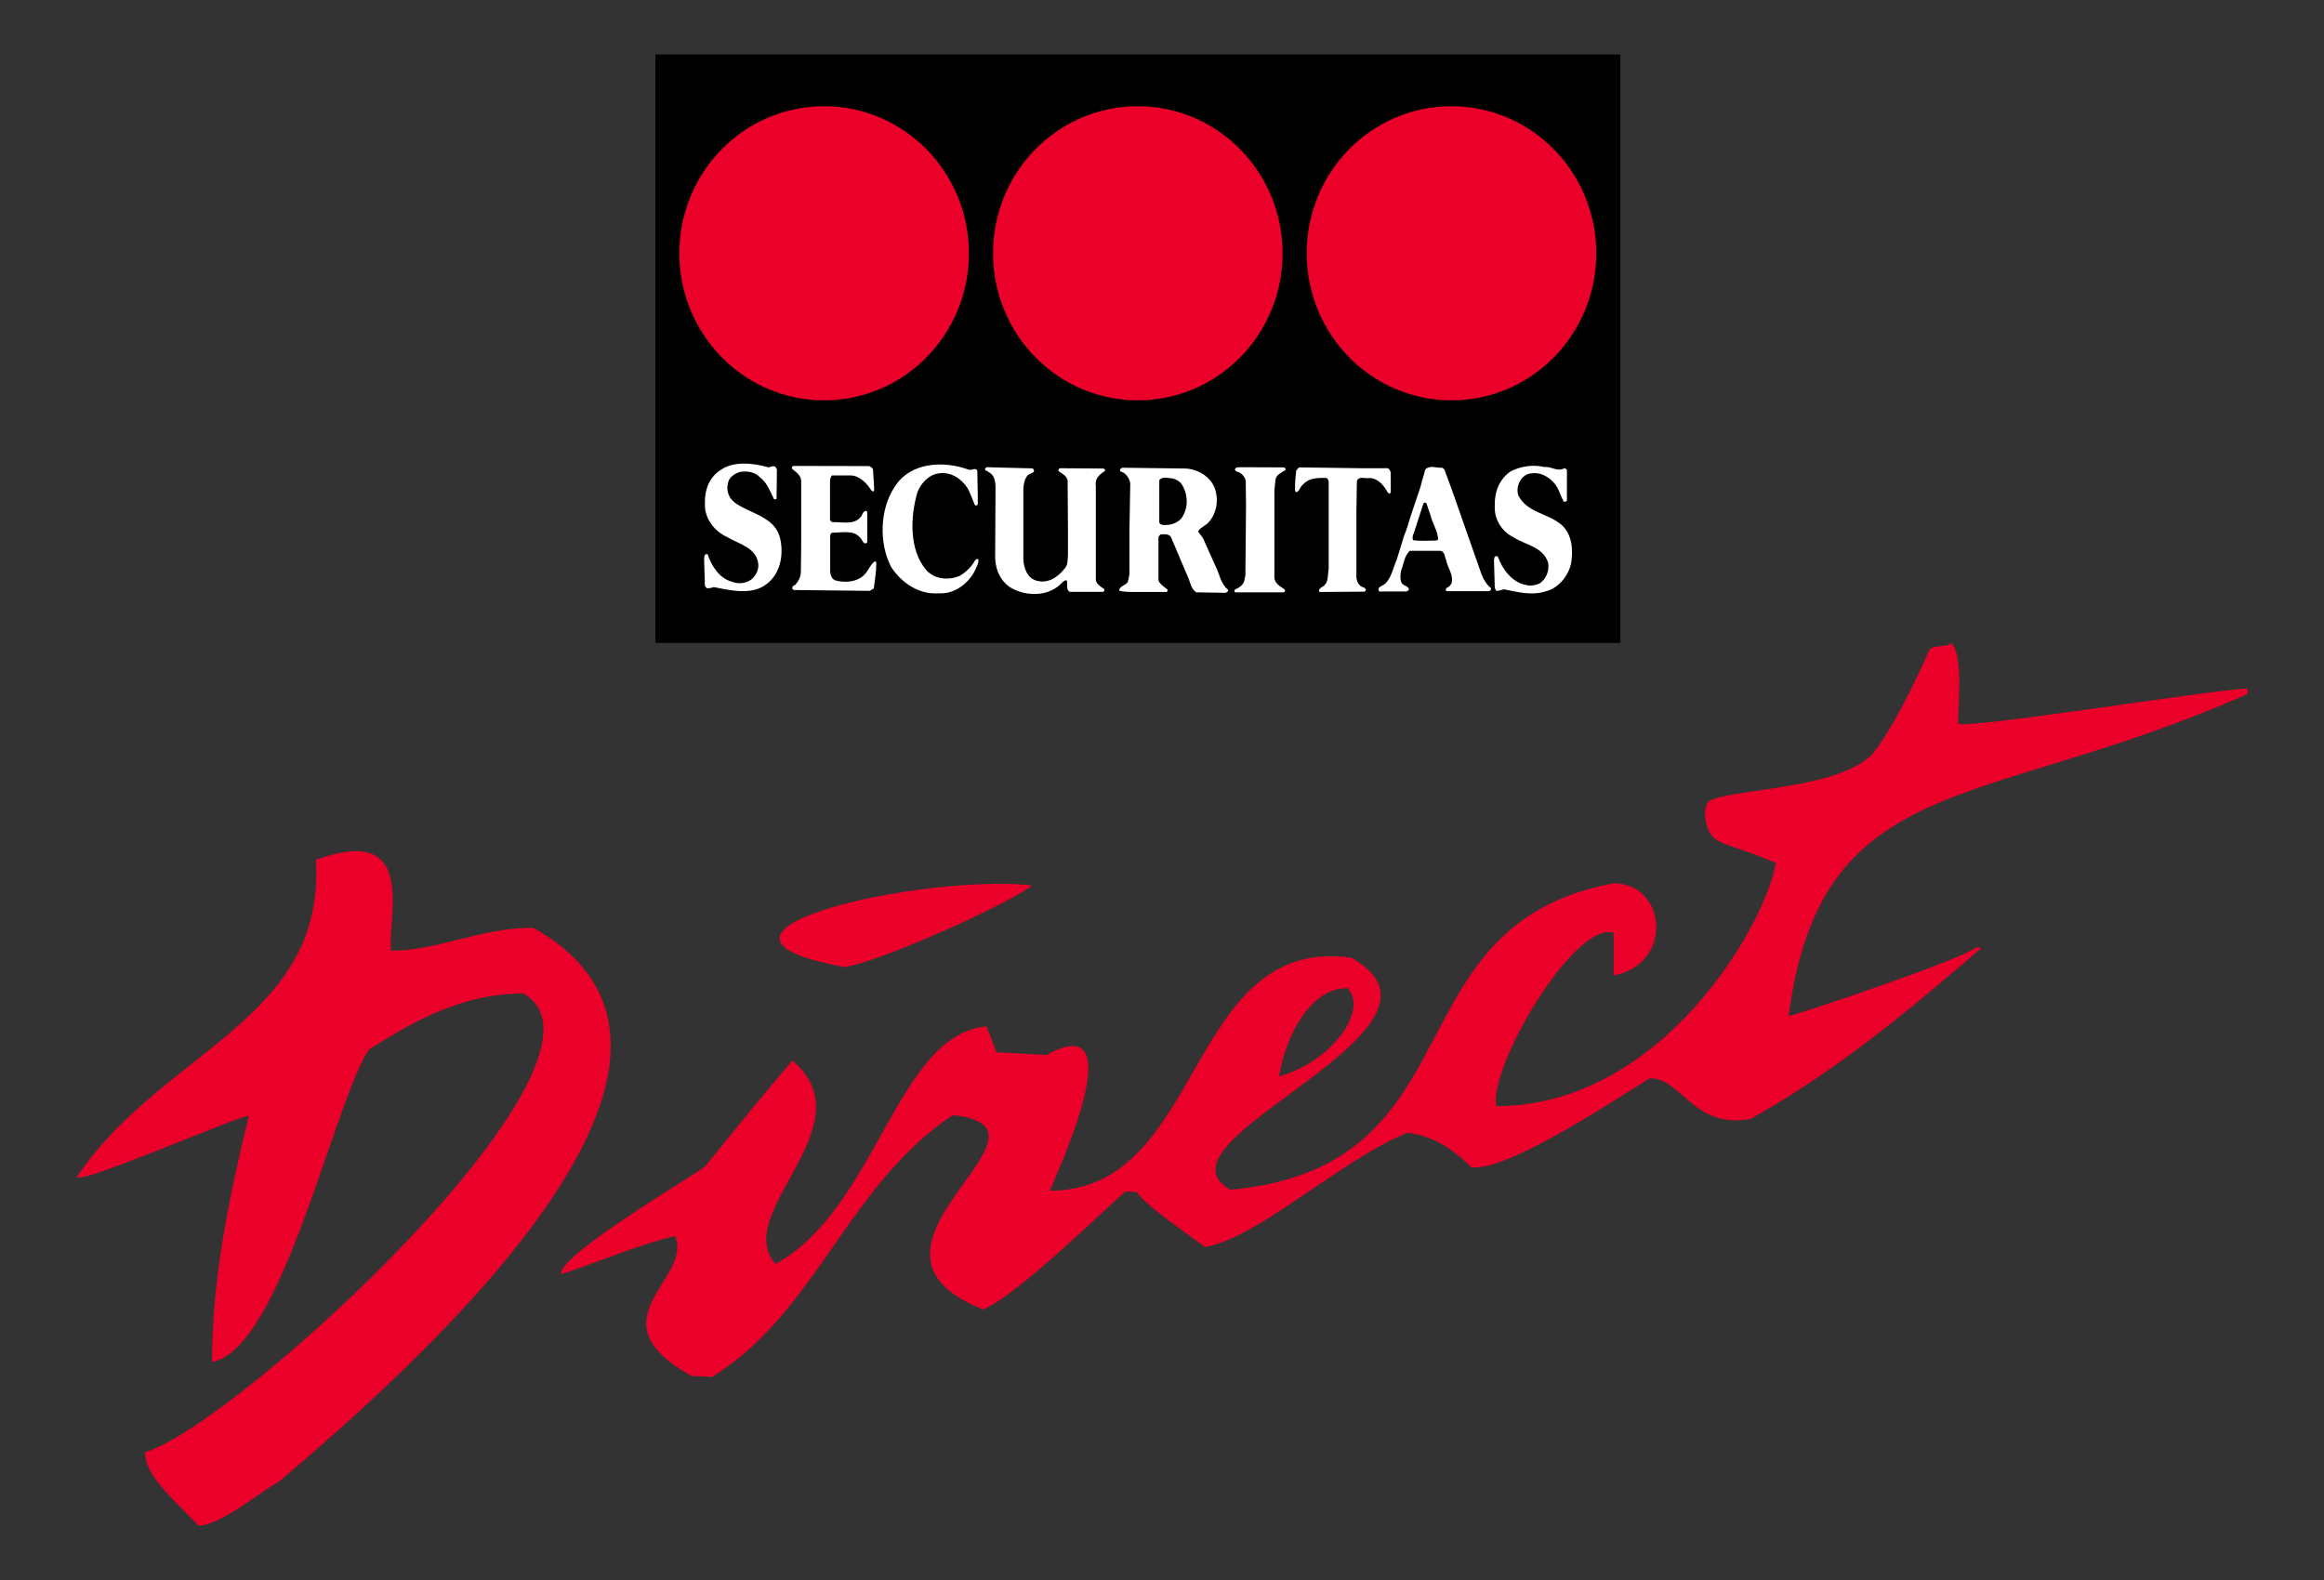 <?xml version="1.0" encoding="utf-8"?>
<!-- Generator: Adobe Illustrator 23.0.1, SVG Export Plug-In . SVG Version: 6.00 Build 0)  -->
<svg version="1.1" id="Capa_1" xmlns="http://www.w3.org/2000/svg" xmlns:xlink="http://www.w3.org/1999/xlink" x="0px" y="0px"
	 viewBox="0 0 141.73 96.38" style="enable-background:new 0 0 141.73 96.38;" xml:space="preserve">
<rect x="0" y="0" width="141.73" height="96.38" fill="#333333" stroke="none"/>
<style type="text/css">
	.st0{fill:#EA0029;}
	.st1{fill:#FFFFFF;}
</style>
<g>
	<path class="st0" d="M32.51,56.59c1.43,0.79,2.48,1.69,3.23,2.67c2.19,2.86,1.81,6.45,0,10.23C32.08,77.17,22.59,85.66,17,90.39
		c-0.92,0.46-3.56,2.67-4.89,2.67c-1.74-1.81-3.26-3.07-3.26-4.48c5.61-1.65,30-24.12,23.06-27.98c-4.08,0-7.25,2.09-9.39,3.4
		c-2.15,3.11-5.31,18.29-9.59,19.08c0-5.09,1.02-9.96,2.24-15.01c-0.71,0-9.89,4.08-10.5,3.74c5.21-7.76,15.2-9.57,14.59-19.36
		c6.21-2.27,4.39,3.33,4.58,5.54C26.7,58,29.25,56.59,32.51,56.59"/>
	<path class="st0" d="M55.25,54.38c-6.28,0.96-11.67,3.16-3.74,4.61c0.8-0.13,2.18-0.61,3.74-1.23c3.02-1.22,6.69-2.97,7.7-3.75
		C60.91,53.79,57.99,53.96,55.25,54.38"/>
	<path class="st0" d="M137.07,42.33v-0.34c-2.85,0.18-17.04,2.49-17.65,2.15c0-1.41,0.31-4.08-0.4-4.92
		c-0.27,0.27-1.18,0.12-1.36,0.43c-0.08,0.16-1.84,4.3-3.46,6.33c-2.04,2.14-8.1,2.09-9.86,2.82c-0.56,0.24-0.37,1.57-0.01,2.09
		c0.44,0.65,1.45,0.68,3.97,1.74c-0.61,3.73-6.94,14.84-17.04,14.84c-0.5-2.31,4.7-11.27,7.15-10.58v2.61
		c3.66-0.68,3.26-5.62,0-5.62c-11.89,2.21-9.27,13.46-18.15,17.42c-1.42,0.64-3.12,1.08-5.22,1.27c-2.86-1.59,1.57-4.24,5.22-7.04
		c3.22-2.48,5.83-5.07,2.13-7.12c-0.78-0.1-1.48-0.1-2.13-0.03c-7.85,0.97-7.48,14.25-16.23,14.25c0-0.18,5.41-11.39-0.21-8.28
		c-1.01-0.06-2.03-0.12-3.05-0.16c-0.21-0.58-0.42-1.08-0.61-1.59c-2.11,0.21-3.57,1.87-4.92,4.03c-2.2,3.51-4.09,8.33-7.94,10.47
		c-2.76-3.13,5.71-8.45,1.02-12.41c-1.84,2.15-3.57,4.3-5.31,6.45c-0.72,0.54-4.97,3.08-7.28,4.89c-0.95,0.76-1.59,1.38-1.5,1.69
		c0.49-0.15,0.98-0.33,1.5-0.52c1.66-0.59,3.5-1.33,5.44-1.81c1.13,2.65-5.2,5.1,1.02,8.55c0.4,0,0.81,0,1.22,0.06
		c5.37-3.32,7.47-9.19,11.82-13.58c0.86-0.88,1.79-1.68,2.88-2.4c7.55,0.8-7.65,8.11,1.84,11.85c1.94-0.74,7.34-6.01,8.67-7.19
		c0.19,0,0.4,0,0.71,0.04c0.61,0.86,2.64,2.21,4.16,3.35c1.84-0.32,4.27-1.99,6.75-3.68c1.91-1.29,3.85-2.6,5.59-3.29
		c1.23,0.12,2.55,0.74,3.88,2.09c2.13,0.4,9.49-4.58,10.91-5.42c1.95,0,2.66,3.11,6.12,2.49c5.41-3.01,10-6.91,14.08-10.42
		c-0.09-0.06-0.19-0.06-0.3-0.06c-0.92,0.79-11.02,4.14-11.44,4.2C111.06,46.87,120.95,49.5,137.07,42.33z M80.26,61.04
		c0.53-0.47,1.17-0.77,1.93-0.77c0.96,1.11-0.13,3.04-1.93,4.32c-0.68,0.47-1.45,0.84-2.25,1.07
		C78.16,64.51,78.88,62.22,80.26,61.04z"/>
	<rect x="39.97" y="3.32" width="58.85" height="35.9"/>
	<path class="st1" d="M46.84,28.5c0.16,0.02,0.32-0.15,0.47,0l0.07,0.14l-0.02,1.77c-0.02,0.05-0.12,0.07-0.16,0.03
		c-0.23-0.46-0.42-1.01-0.87-1.34c-0.3-0.31-0.75-0.39-1.22-0.31c-0.27,0.09-0.61,0.28-0.7,0.62c-0.15,0.47,0.02,0.98,0.43,1.27
		c0.94,0.67,2.47,0.84,2.75,2.22c0.21,1.01-0.02,2.13-0.87,2.75c-0.89,0.67-2.19,0.36-3.2,0.16c-0.14,0.07-0.28,0.07-0.42,0.07
		l-0.11-0.14l-0.05-1.65c0.02-0.1,0-0.27,0.14-0.29h0.07c0.23,0.69,0.71,1.48,1.48,1.68c0.36,0.16,0.87,0.12,1.2-0.14
		c0.27-0.24,0.42-0.53,0.42-0.88c-0.07-1.06-1.2-1.27-1.9-1.7c-0.75-0.33-1.39-1.12-1.36-2.01c-0.03-0.81,0.23-1.64,0.99-2.1
		C44.76,28.11,45.95,28.25,46.84,28.5 M59.08,28.65c-1.5-0.55-3.57-0.5-4.54,1.08c-0.89,1.36-0.94,3.42-0.19,4.86
		c0.66,1,1.72,1.69,2.91,1.6c0.89,0.05,1.69-0.5,2.15-1.29c0.11-0.26,0.28-0.5,0.26-0.79c-0.07-0.02-0.14,0-0.19,0.05
		c-0.21,0.38-0.56,0.74-0.94,0.96c-0.67,0.29-1.55,0.24-2.07-0.37c-1.03-1.23-0.96-3.22-0.52-4.73c0.22-0.57,0.74-1.1,1.34-1.15
		c0.71-0.09,1.34,0.32,1.72,0.91c0.19,0.34,0.29,0.7,0.45,1.03c0.04,0.07,0.11,0,0.17-0.03v-0.62L59.6,28.7
		C59.48,28.5,59.28,28.7,59.08,28.65 M95.4,28.56c-0.4,0.24-0.8-0.12-1.2-0.07c-0.68-0.17-1.46-0.05-2.05,0.25
		c-0.7,0.46-1.01,1.24-0.99,2.08c-0.05,0.84,0.4,1.58,1.15,1.96c0.73,0.46,1.78,0.57,2.1,1.53c0.09,0.5-0.1,0.98-0.5,1.27
		c-0.25,0.12-0.61,0.19-0.89,0.09c-0.79-0.14-1.43-0.98-1.67-1.72l-0.12-0.03c-0.12,0.03-0.1,0.17-0.12,0.26l0.05,1.67l0.07,0.17
		c0.14,0.07,0.35-0.07,0.51-0.07c0.83,0.17,1.7,0.39,2.52,0.12c0.77-0.17,1.39-0.95,1.55-1.69c0.14-0.84,0.07-1.77-0.56-2.35
		c-0.85-0.74-2.12-0.74-2.66-1.82c-0.1-0.34-0.02-0.71,0.18-0.98c0.17-0.22,0.38-0.34,0.64-0.36c0.52-0.07,0.97,0.17,1.33,0.55
		c0.34,0.35,0.4,0.81,0.64,1.19c0.07,0,0.14-0.02,0.18-0.07v-1.79C95.58,28.65,95.49,28.56,95.4,28.56 M48.38,28.42
		c-0.07,0.02-0.09,0.09-0.09,0.16c0.21,0.19,0.57,0.4,0.57,0.76v4.07l-0.02,1.47c0,0.27-0.12,0.53-0.28,0.72
		c-0.07,0.14-0.26,0.09-0.24,0.29c0,0.05,0.05,0.07,0.1,0.1l4.63,0.05l0.24-0.15c0.07-0.52,0.15-1.03,0.15-1.58
		c0-0.05-0.05-0.05-0.09-0.07c-0.29,0.21-0.4,0.6-0.68,0.86c-0.48,0.43-1.2,0.46-1.76,0.29c-0.19-0.1-0.26-0.29-0.28-0.51v-2.25
		l0.09-0.14c0.54,0.02,1.27-0.19,1.69,0.26c0.17,0.09,0.22,0.55,0.48,0.34v-1.86l-0.05-0.07c-0.24,0-0.24,0.29-0.38,0.41
		c-0.43,0.47-1.15,0.25-1.72,0.28l-0.12-0.12v-2.15c0-0.21-0.02-0.43,0.12-0.58h1.15c0.54,0.02,0.99,0.49,1.26,0.93
		c0.05,0.04,0.12,0.07,0.16,0c0-0.4-0.05-0.83-0.07-1.27c0-0.12-0.14-0.18-0.23-0.23 M60.98,28.52l-0.67-0.02
		c-0.12-0.03-0.24,0.02-0.24,0.16c0.07,0.07,0.16,0.07,0.21,0.13c0.55,0.28,0.41,0.97,0.43,1.45l-0.02,3.54
		c-0.03,0.82,0.23,1.56,0.89,2.03c0.82,0.51,2.02,0.6,2.84,0.03c0.24-0.12,0.38-0.43,0.63-0.45c0.09,0.21-0.07,0.57,0.19,0.71h2.03
		c0.07-0.02,0.09-0.07,0.07-0.17c-0.19-0.12-0.47-0.3-0.51-0.54v-5.74c-0.07-0.45,0.2-0.69,0.54-0.91c0.05-0.07,0-0.14-0.07-0.16
		l-2.68-0.02c-0.04,0.05-0.09,0.09-0.07,0.17c0.21,0.17,0.49,0.26,0.56,0.58l0.02,2.94v1.6c-0.02,0.29,0,0.63-0.21,0.84
		c-0.42,0.53-1.03,0.94-1.74,0.72c-0.54-0.17-0.75-0.77-0.77-1.29v-4.35c0.03-0.23,0.05-0.49,0.22-0.72
		c0.09-0.21,0.63-0.17,0.35-0.48 M75.74,28.5c-0.17,0.02-0.4-0.05-0.43,0.16c0.05,0.1,0.16,0.13,0.26,0.15
		c0.19,0.1,0.37,0.31,0.4,0.53l0.02,1.48l-0.04,4.28l-0.07,0.34c-0.07,0.26-0.35,0.43-0.56,0.52c-0.05,0.02-0.05,0.12,0,0.17h2.94
		c0.07,0,0.15-0.07,0.09-0.17c-0.23-0.17-0.58-0.33-0.63-0.69v-5.38l0.07-0.64c0.04-0.29,0.38-0.44,0.61-0.58
		c0.02-0.04-0.02-0.14-0.09-0.16 M82.93,28.56l-3.67-0.05c-0.09,0.02-0.14,0.12-0.21,0.19c-0.04,0.43-0.09,0.79-0.07,1.24l0.07,0.09
		c0.21-0.07,0.24-0.36,0.43-0.49c0.35-0.39,0.85-0.39,1.36-0.39c0.12,0,0.17,0.12,0.19,0.22v5.35c-0.07,0.34,0,0.73-0.26,0.98
		c-0.09,0.12-0.33,0.14-0.33,0.34c0,0.07,0.05,0.05,0.07,0.07l2.69-0.02c0.04-0.02,0.12-0.05,0.09-0.14
		c-0.02-0.05-0.07-0.1-0.14-0.12c-0.27-0.07-0.4-0.35-0.43-0.6v-3.99l0.03-1.89c0.12-0.34,0.49-0.14,0.75-0.19
		c0.51,0,0.87,0.41,1.1,0.83c0.03,0.08,0.14,0.15,0.21,0.08c0.02-0.41,0-0.83,0-1.27c-0.04-0.09-0.06-0.19-0.18-0.24 M74.89,35.97
		c0.03,0.1-0.07,0.17-0.16,0.19l-1.77-0.03c-0.28-0.17-0.35-0.5-0.45-0.78c-0.38-0.87-0.73-1.75-1.11-2.61
		c-0.14-0.19-0.45-0.16-0.63-0.14l-0.12,0.14v2.66c0.09,0.26,0.37,0.4,0.56,0.57c0,0.1-0.05,0.17-0.14,0.14h-2.07
		c-0.22-0.02-0.56,0-0.75-0.09c0.04-0.34,0.52-0.29,0.56-0.64l0.07-0.37V32.3l0.05-2.82c-0.05-0.31-0.28-0.65-0.59-0.72
		c-0.07-0.05-0.02-0.12,0-0.16c0.03-0.05,0.07-0.05,0.12-0.07l3.88,0.05c0.73,0.05,1.46,0.48,1.74,1.19
		c0.26,0.73,0.12,1.56-0.39,2.11c-0.19,0.19-0.46,0.29-0.62,0.51c0.05,0.17,0.24,0.31,0.31,0.47l0.73,1.63
		C74.37,34.97,74.42,35.59,74.89,35.97 M72.13,29.64c-0.12-0.24-0.35-0.38-0.59-0.45c-0.28-0.02-0.66-0.15-0.84,0.1v2.6
		c0.12,0.2,0.39,0.12,0.61,0.12c0.35-0.07,0.72-0.24,0.87-0.62C72.47,30.86,72.42,30.17,72.13,29.64 M90.92,35.87
		c0.05,0.1-0.05,0.17-0.12,0.19h-2.59c-0.05-0.04-0.05-0.15,0-0.19c0.12-0.04,0.24-0.16,0.31-0.28c0.14-0.55-0.24-0.94-0.33-1.44
		c-0.09-0.19-0.07-0.5-0.35-0.55h-1.86c-0.35,0.31-0.37,0.81-0.54,1.22c-0.03,0.24-0.07,0.48,0.02,0.7
		c0.12,0.26,0.46,0.19,0.46,0.47l-0.14,0.09h-1.67c-0.19-0.31,0.29-0.34,0.43-0.54c0.35-0.41,0.42-0.91,0.63-1.37l0.45-1.47
		c0.16-0.38,0.28-0.78,0.4-1.19l0.62-1.85c0.06-0.33,0.21-0.67,0.27-1.01c0.29-0.31,0.69-0.09,1.03-0.12
		c0.1,0.05,0.16,0.09,0.19,0.22l0.4,1.09l1.67,4.76C90.36,35.09,90.53,35.55,90.92,35.87 M87.71,32.91
		c-0.03-0.52-0.35-0.98-0.47-1.48L87,30.73c-0.03-0.09-0.12-0.09-0.19-0.03l-0.58,1.8c-0.07,0.14-0.12,0.31-0.05,0.45
		c0.45,0.07,0.97,0.02,1.42,0.02L87.71,32.91z"/>
	<path class="st0" d="M78.22,15.45c0,4.96-3.95,8.97-8.83,8.97c-4.88,0-8.83-4.02-8.83-8.97c0-4.96,3.95-8.97,8.83-8.97
		C74.27,6.48,78.22,10.5,78.22,15.45"/>
	<path class="st0" d="M59.09,15.45c0,4.96-3.95,8.97-8.83,8.97c-4.88,0-8.83-4.02-8.83-8.97c0-4.96,3.95-8.97,8.83-8.97
		C55.14,6.48,59.09,10.5,59.09,15.45"/>
	<path class="st0" d="M97.35,15.45c0,4.96-3.95,8.97-8.83,8.97c-4.88,0-8.83-4.02-8.83-8.97c0-4.96,3.95-8.97,8.83-8.97
		C93.4,6.48,97.35,10.5,97.35,15.45"/>
</g>
</svg>
